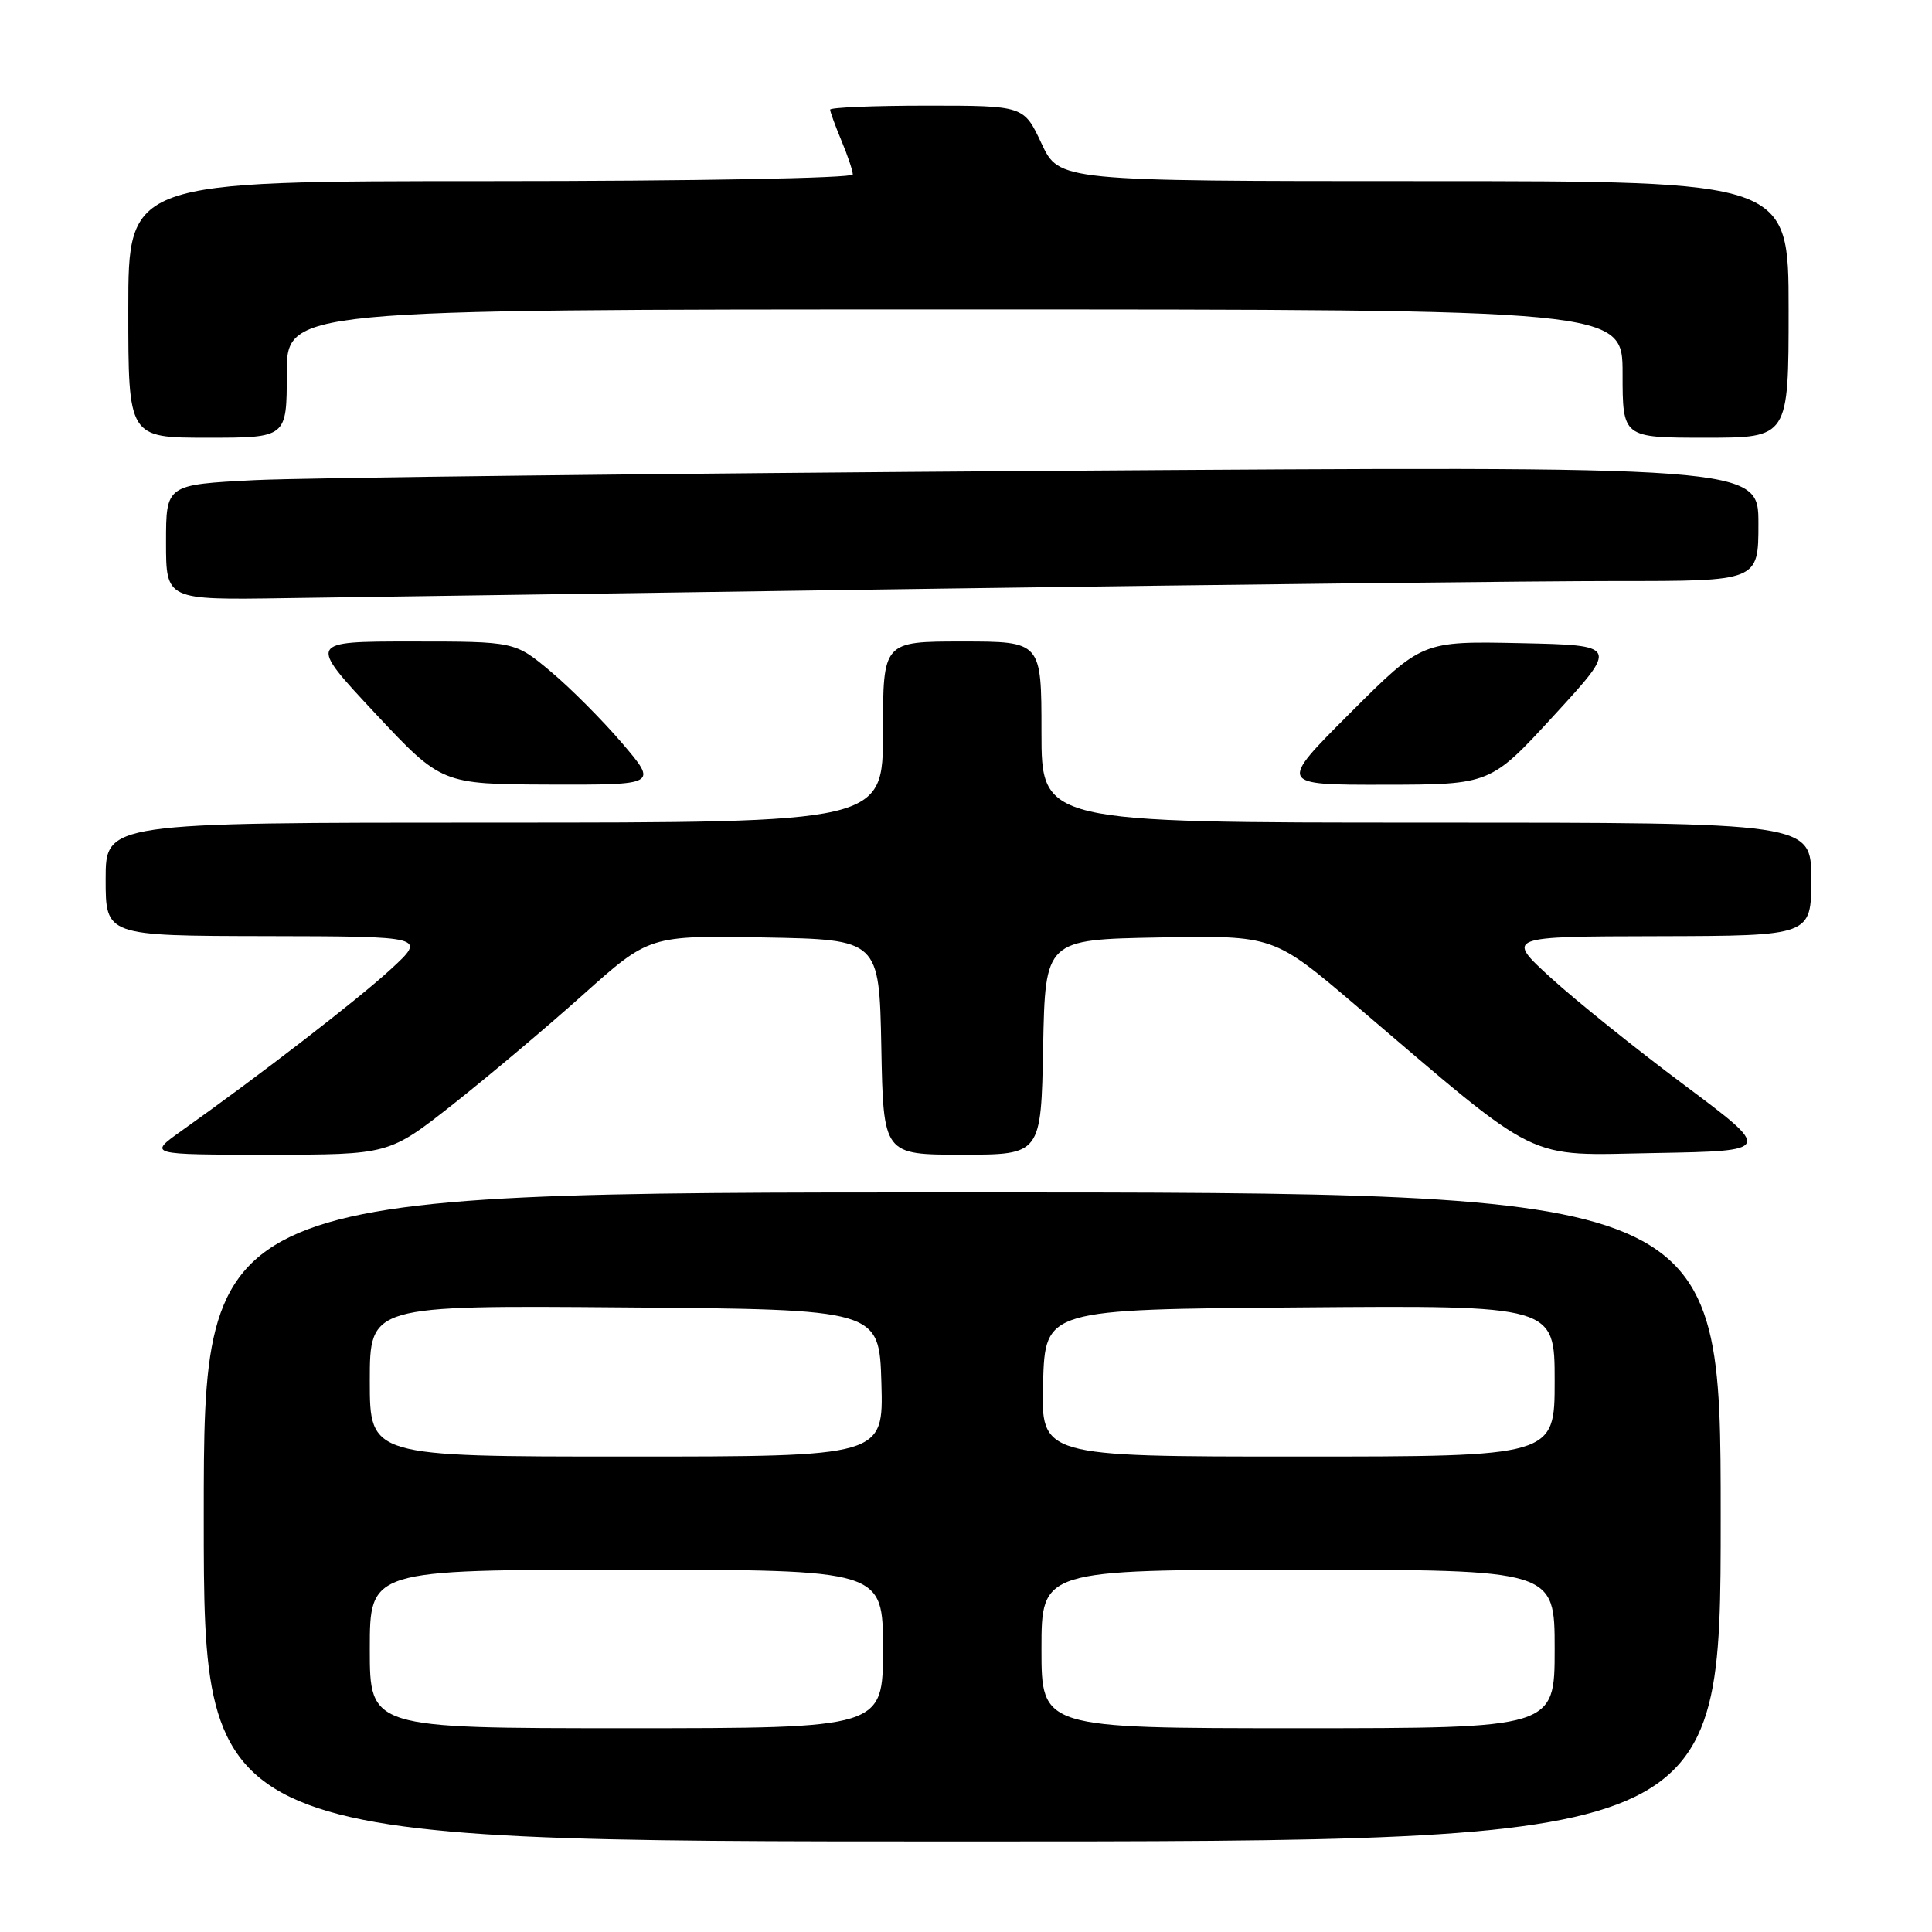<?xml version="1.0" encoding="UTF-8" standalone="no"?>
<!DOCTYPE svg PUBLIC "-//W3C//DTD SVG 1.1//EN" "http://www.w3.org/Graphics/SVG/1.1/DTD/svg11.dtd" >
<svg xmlns="http://www.w3.org/2000/svg" xmlns:xlink="http://www.w3.org/1999/xlink" version="1.1" viewBox="0 0 256 256">
 <g >
 <path fill="currentColor"
d=" M 228.00 201.00 C 228.00 158.00 228.00 158.00 127.50 158.00 C 27.00 158.00 27.00 158.00 27.00 201.00 C 27.00 244.00 27.00 244.00 127.50 244.00 C 228.00 244.00 228.00 244.00 228.00 201.00 Z  M 60.03 146.32 C 64.69 142.64 72.45 136.11 77.27 131.79 C 86.04 123.95 86.04 123.95 101.27 124.22 C 116.50 124.50 116.50 124.50 116.78 138.75 C 117.05 153.00 117.05 153.00 127.50 153.00 C 137.95 153.00 137.95 153.00 138.22 138.75 C 138.50 124.50 138.50 124.50 153.63 124.22 C 168.76 123.95 168.76 123.95 179.65 133.22 C 204.55 154.44 201.81 153.09 219.35 152.78 C 234.85 152.50 234.85 152.50 223.18 143.77 C 216.75 138.97 208.80 132.58 205.50 129.57 C 199.50 124.09 199.50 124.09 219.75 124.05 C 240.00 124.00 240.00 124.00 240.00 116.50 C 240.00 109.00 240.00 109.00 189.00 109.00 C 138.00 109.00 138.00 109.00 138.00 97.00 C 138.00 85.00 138.00 85.00 127.50 85.00 C 117.00 85.00 117.00 85.00 117.00 97.00 C 117.00 109.00 117.00 109.00 65.50 109.00 C 14.00 109.00 14.00 109.00 14.00 116.50 C 14.00 124.00 14.00 124.00 35.25 124.04 C 56.50 124.08 56.50 124.08 51.78 128.43 C 47.40 132.46 34.57 142.37 24.05 149.84 C 19.61 153.00 19.61 153.00 35.58 153.00 C 51.55 153.00 51.55 153.00 60.03 146.32 Z  M 82.43 98.47 C 79.83 95.43 75.57 91.15 72.96 88.97 C 68.22 85.00 68.22 85.00 54.52 85.00 C 40.82 85.00 40.82 85.00 49.66 94.46 C 58.50 103.91 58.50 103.91 72.83 103.96 C 87.15 104.00 87.15 104.00 82.43 98.47 Z  M 205.97 94.73 C 214.44 85.50 214.44 85.50 201.44 85.22 C 188.44 84.95 188.44 84.95 178.91 94.47 C 169.38 104.00 169.38 104.00 183.44 103.98 C 197.50 103.96 197.50 103.96 205.97 94.73 Z  M 124.50 78.00 C 163.55 77.44 203.94 76.99 214.25 76.99 C 233.00 77.00 233.00 77.00 233.00 69.38 C 233.00 61.75 233.00 61.75 139.25 62.39 C 87.69 62.74 40.21 63.30 33.75 63.62 C 22.00 64.22 22.00 64.22 22.00 71.86 C 22.00 79.50 22.00 79.50 37.75 79.26 C 46.41 79.13 85.45 78.56 124.50 78.00 Z  M 38.00 49.50 C 38.00 41.00 38.00 41.00 126.50 41.00 C 215.00 41.00 215.00 41.00 215.00 49.50 C 215.00 58.00 215.00 58.00 226.00 58.00 C 237.00 58.00 237.00 58.00 237.00 41.00 C 237.00 24.00 237.00 24.00 188.67 24.00 C 140.34 24.00 140.34 24.00 138.00 19.00 C 135.66 14.00 135.66 14.00 122.83 14.00 C 115.77 14.00 110.00 14.24 110.00 14.53 C 110.00 14.82 110.68 16.68 111.50 18.65 C 112.33 20.63 113.00 22.64 113.00 23.12 C 113.00 23.61 91.88 24.00 65.00 24.00 C 17.00 24.00 17.00 24.00 17.00 41.00 C 17.00 58.00 17.00 58.00 27.50 58.00 C 38.00 58.00 38.00 58.00 38.00 49.50 Z  M 49.00 218.50 C 49.00 208.00 49.00 208.00 83.00 208.00 C 117.00 208.00 117.00 208.00 117.00 218.50 C 117.00 229.00 117.00 229.00 83.00 229.00 C 49.00 229.00 49.00 229.00 49.00 218.50 Z  M 138.00 218.50 C 138.00 208.00 138.00 208.00 172.00 208.00 C 206.00 208.00 206.00 208.00 206.00 218.50 C 206.00 229.00 206.00 229.00 172.00 229.00 C 138.00 229.00 138.00 229.00 138.00 218.50 Z  M 49.00 182.99 C 49.00 172.97 49.00 172.97 82.75 173.24 C 116.50 173.50 116.50 173.50 116.79 183.25 C 117.07 193.00 117.07 193.00 83.04 193.00 C 49.00 193.00 49.00 193.00 49.00 182.99 Z  M 138.21 183.25 C 138.50 173.50 138.50 173.50 172.25 173.24 C 206.00 172.97 206.00 172.97 206.00 182.99 C 206.00 193.00 206.00 193.00 171.96 193.00 C 137.93 193.00 137.93 193.00 138.21 183.25 Z "/>
</g>
</svg>